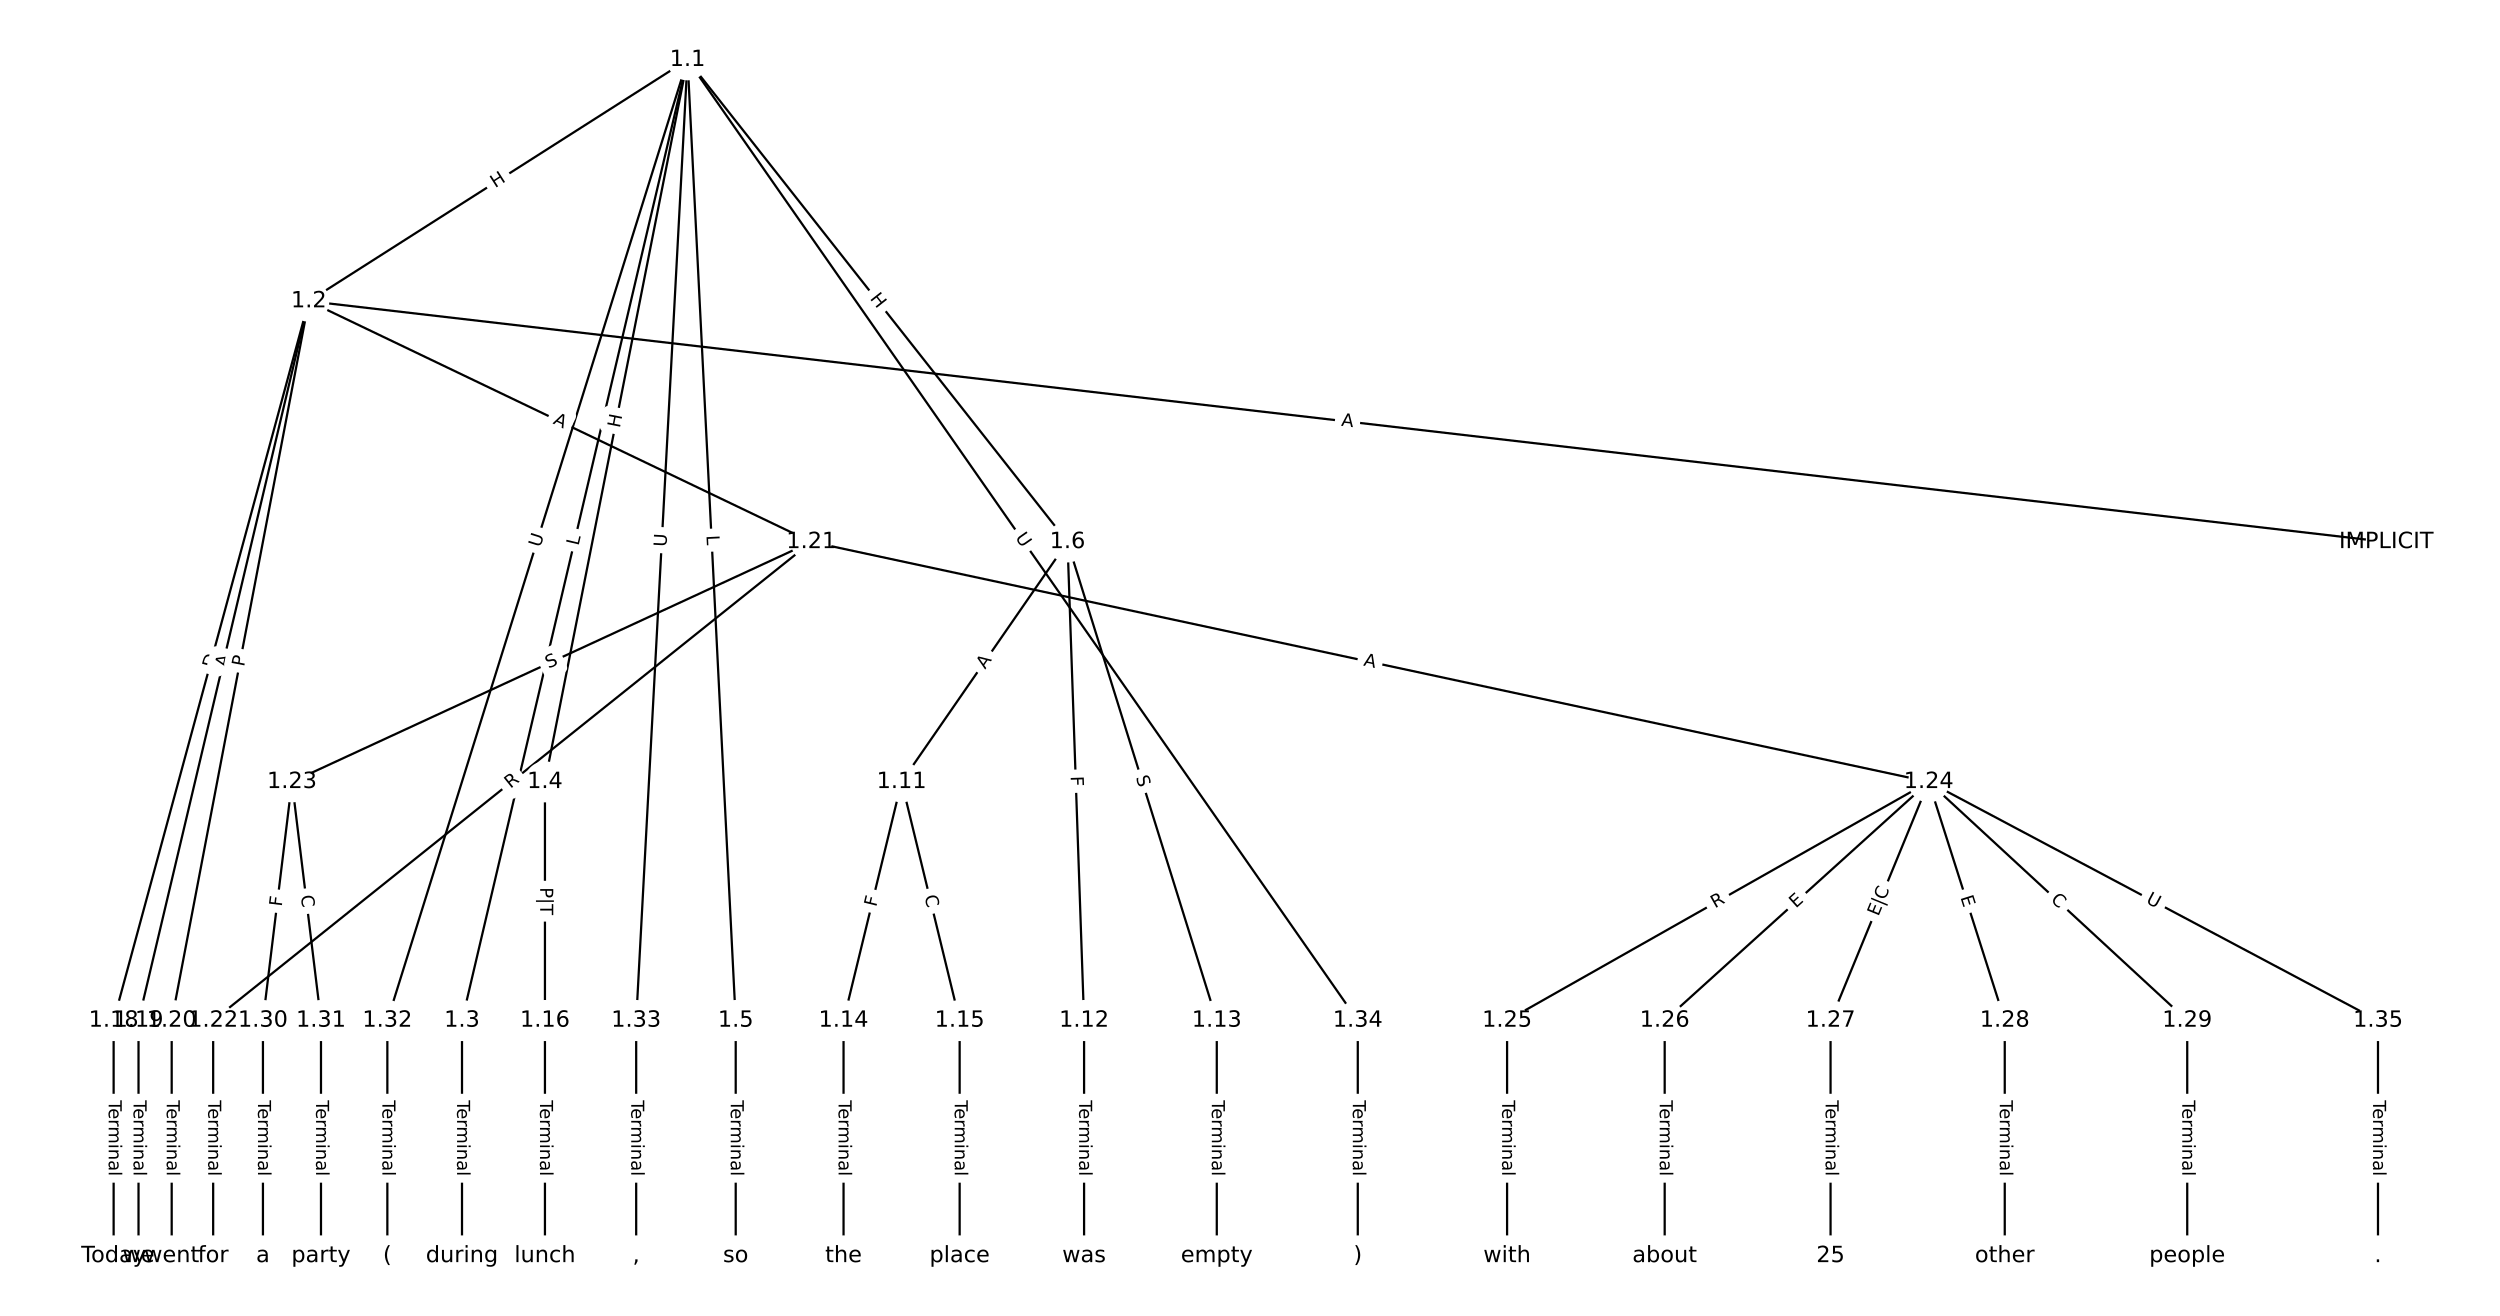<?xml version="1.0" encoding="UTF-8"?>
<!DOCTYPE svg  PUBLIC '-//W3C//DTD SVG 1.1//EN'  'http://www.w3.org/Graphics/SVG/1.1/DTD/svg11.dtd'>
<svg width="1114.7pt" height="586.67pt" version="1.1" viewBox="0 0 1114.7 586.67" xmlns="http://www.w3.org/2000/svg" xmlns:xlink="http://www.w3.org/1999/xlink">
<defs>
<style type="text/css">*{stroke-linecap:butt;stroke-linejoin:round;}</style>
</defs>
<path d="m0 586.67h1114.7v-586.67h-1114.7z" fill="#fff"/>
<g fill="none" stroke="#000">
<path d="m306.56 26.667-168.88 107.62" clip-path="url(#a)"/>
<path d="m306.56 26.667-100.56 428.37" clip-path="url(#a)"/>
<path d="m306.56 26.667-63.577 321.95" clip-path="url(#a)"/>
<path d="m306.56 26.667 21.484 428.37" clip-path="url(#a)"/>
<path d="m306.56 26.667 169.42 214.96" clip-path="url(#a)"/>
<path d="m306.56 26.667-133.84 428.37" clip-path="url(#a)"/>
<path d="m306.56 26.667-22.896 428.37" clip-path="url(#a)"/>
<path d="m306.56 26.667 298.86 428.37" clip-path="url(#a)"/>
<path d="m137.68 134.28 926.32 107.35" clip-path="url(#a)"/>
<path d="m137.68 134.28-87.013 320.75" clip-path="url(#a)"/>
<path d="m137.68 134.28-75.918 320.75" clip-path="url(#a)"/>
<path d="m137.68 134.28-61.125 320.75" clip-path="url(#a)"/>
<path d="m137.68 134.28 224.06 107.35" clip-path="url(#a)"/>
<path d="m206 455.04v104.96" clip-path="url(#a)"/>
<path d="m242.98 348.61v106.42" clip-path="url(#a)"/>
<path d="m328.04 455.04v104.96" clip-path="url(#a)"/>
<path d="m475.97 241.63-73.966 106.98" clip-path="url(#a)"/>
<path d="m475.97 241.63 7.397 213.41" clip-path="url(#a)"/>
<path d="m475.97 241.63 66.569 213.41" clip-path="url(#a)"/>
<path d="m402 348.61-25.888 106.42" clip-path="url(#a)"/>
<path d="m402 348.61 25.888 106.42" clip-path="url(#a)"/>
<path d="m483.37 455.04v104.96" clip-path="url(#a)"/>
<path d="m542.54 455.04v104.96" clip-path="url(#a)"/>
<path d="m376.12 455.04v104.96" clip-path="url(#a)"/>
<path d="m427.89 455.04v104.96" clip-path="url(#a)"/>
<path d="m242.98 455.04v104.96" clip-path="url(#a)"/>
<path d="m50.667 455.04v104.96" clip-path="url(#a)"/>
<path d="m61.762 455.04v104.96" clip-path="url(#a)"/>
<path d="m76.555 455.04v104.96" clip-path="url(#a)"/>
<path d="m361.73 241.63-266.69 213.41" clip-path="url(#a)"/>
<path d="m361.73 241.63-231.55 106.98" clip-path="url(#a)"/>
<path d="m361.73 241.63 498.24 106.98" clip-path="url(#a)"/>
<path d="m95.046 455.04v104.96" clip-path="url(#a)"/>
<path d="m130.18 348.61-12.944 106.42" clip-path="url(#a)"/>
<path d="m130.18 348.61 12.944 106.42" clip-path="url(#a)"/>
<path d="m859.98 348.61-188 106.42" clip-path="url(#a)"/>
<path d="m859.98 348.61-117.73 106.42" clip-path="url(#a)"/>
<path d="m859.98 348.61-43.763 106.42" clip-path="url(#a)"/>
<path d="m859.98 348.61 33.901 106.42" clip-path="url(#a)"/>
<path d="m859.98 348.61 115.26 106.42" clip-path="url(#a)"/>
<path d="m859.98 348.61 200.32 106.42" clip-path="url(#a)"/>
<path d="m671.98 455.04v104.96" clip-path="url(#a)"/>
<path d="m742.25 455.04v104.96" clip-path="url(#a)"/>
<path d="m816.21 455.04v104.96" clip-path="url(#a)"/>
<path d="m893.88 455.04v104.96" clip-path="url(#a)"/>
<path d="m975.24 455.04v104.96" clip-path="url(#a)"/>
<path d="m117.24 455.04v104.96" clip-path="url(#a)"/>
<path d="m143.12 455.04v104.96" clip-path="url(#a)"/>
<path d="m172.71 455.04v104.96" clip-path="url(#a)"/>
<path d="m283.66 455.04v104.96" clip-path="url(#a)"/>
<path d="m605.41 455.04v104.96" clip-path="url(#a)"/>
<path d="m1060.3 455.04v104.96" clip-path="url(#a)"/>
</g>
<path d="m222.95 87.381 5.074-3.233q2.024-1.29 0.734-3.314l-4.161-6.529q-1.29-2.024-3.314-0.734l-5.074 3.233q-2.024 1.29-0.734 3.314l4.161 6.529q1.29 2.024 3.314 0.734z" clip-path="url(#a)" fill="#fff" stroke="#fff"/>
<g clip-path="url(#a)">
<defs>
<path id="ab" d="m9.812 72.906h9.859v-29.891h35.844v29.891h9.859v-72.906h-9.859v34.719h-35.844v-34.719h-9.859z"/>
</defs>
<g transform="translate(220.77 83.954) rotate(-32.508) scale(.08 -.08)">
<use xlink:href="#ab"/>
</g>
</g>
<path d="m261.87 244.45 1.019-4.34q0.548-2.337-1.788-2.885l-7.538-1.77q-2.337-0.548-2.885 1.788l-1.019 4.34q-0.548 2.337 1.788 2.885l7.538 1.77q2.337 0.548 2.885-1.788z" clip-path="url(#a)" fill="#fff" stroke="#fff"/>
<g clip-path="url(#a)">
<defs>
<path id="z" d="m9.812 72.906h9.859v-64.609h35.5v-8.297h-45.359z"/>
</defs>
<g transform="translate(257.92 243.53) rotate(-76.789) scale(.08 -.08)">
<use xlink:href="#z"/>
</g>
</g>
<path d="m280.34 191.81 1.166-5.902q0.465-2.354-1.89-2.82l-7.596-1.5q-2.354-0.465-2.82 1.89l-1.166 5.902q-0.465 2.354 1.89 2.82l7.596 1.5q2.354 0.465 2.82-1.89z" clip-path="url(#a)" fill="#fff" stroke="#fff"/>
<g clip-path="url(#a)">
<g transform="translate(276.35 191.02) rotate(-78.829) scale(.08 -.08)">
<use xlink:href="#ab"/>
</g>
</g>
<path d="m310.92 238.94 0.223 4.452q0.12 2.397 2.517 2.277l7.733-0.388q2.397-0.12 2.277-2.517l-0.223-4.452q-0.12-2.397-2.517-2.277l-7.733 0.388q-2.397 0.12-2.277 2.517z" clip-path="url(#a)" fill="#fff" stroke="#fff"/>
<g clip-path="url(#a)">
<g transform="translate(314.98 238.74) rotate(87.129) scale(.08 -.08)">
<use xlink:href="#z"/>
</g>
</g>
<path d="m384.48 135.67 3.724 4.725q1.486 1.885 3.37 0.399l6.081-4.793q1.885-1.486 0.399-3.37l-3.724-4.725q-1.486-1.885-3.37-0.399l-6.081 4.793q-1.885 1.486-0.399 3.37z" clip-path="url(#a)" fill="#fff" stroke="#fff"/>
<g clip-path="url(#a)">
<g transform="translate(387.67 133.15) rotate(51.758) scale(.08 -.08)">
<use xlink:href="#ab"/>
</g>
</g>
<path d="m244.75 245.52 1.746-5.589q0.716-2.291-1.575-3.006l-7.39-2.309q-2.291-0.716-3.006 1.575l-1.746 5.589q-0.716 2.291 1.575 3.006l7.39 2.309q2.291 0.716 3.006-1.575z" clip-path="url(#a)" fill="#fff" stroke="#fff"/>
<g clip-path="url(#a)">
<defs>
<path id="u" d="m8.688 72.906h9.922v-44.297q0-11.719 4.234-16.875 4.25-5.141 13.781-5.141 9.469 0 13.719 5.141 4.25 5.156 4.25 16.875v44.297h9.906v-45.516q0-14.25-7.062-21.531-7.047-7.281-20.812-7.281-13.828 0-20.891 7.281-7.047 7.281-7.047 21.531z"/>
</defs>
<g transform="translate(240.87 244.3) rotate(-72.648) scale(.08 -.08)">
<use xlink:href="#u"/>
</g>
</g>
<path d="m301.21 244.11 0.312-5.847q0.128-2.397-2.268-2.525l-7.731-0.413q-2.397-0.128-2.525 2.268l-0.312 5.847q-0.128 2.397 2.268 2.525l7.731 0.413q2.397 0.128 2.525-2.268z" clip-path="url(#a)" fill="#fff" stroke="#fff"/>
<g clip-path="url(#a)">
<g transform="translate(297.16 243.89) rotate(-86.94) scale(.08 -.08)">
<use xlink:href="#u"/>
</g>
</g>
<path d="m449.17 242.04 3.35 4.802q1.373 1.968 3.341 0.595l6.35-4.43q1.968-1.373 0.595-3.341l-3.35-4.802q-1.373-1.968-3.341-0.595l-6.35 4.43q-1.968 1.373-0.595 3.341z" clip-path="url(#a)" fill="#fff" stroke="#fff"/>
<g clip-path="url(#a)">
<g transform="translate(452.5 239.71) rotate(55.098) scale(.08 -.08)">
<use xlink:href="#u"/>
</g>
</g>
<path d="m597.4 193.87 5.436 0.63q2.384 0.276 2.66-2.108l0.891-7.691q0.276-2.384-2.108-2.66l-5.436-0.63q-2.384-0.276-2.66 2.108l-0.891 7.691q-0.276 2.384 2.108 2.66z" clip-path="url(#a)" fill="#fff" stroke="#fff"/>
<g clip-path="url(#a)">
<defs>
<path id="r" d="m34.188 63.188-13.391-36.281h26.812zm-5.578 9.719h11.188l27.781-72.906h-10.25l-6.641 18.703h-32.859l-6.641-18.703h-10.406z"/>
</defs>
<g transform="translate(597.87 189.84) rotate(6.61) scale(.08 -.08)">
<use xlink:href="#r"/>
</g>
</g>
<path d="m99.419 299.27 1.613-5.945q0.628-2.316-1.688-2.945l-7.472-2.027q-2.316-0.628-2.945 1.688l-1.613 5.945q-0.628 2.316 1.688 2.945l7.472 2.027q2.316 0.628 2.945-1.688z" clip-path="url(#a)" fill="#fff" stroke="#fff"/>
<g clip-path="url(#a)">
<defs>
<path id="as" d="m19.672 64.797v-56.688h11.922q15.094 0 22.094 6.828 7 6.844 7 21.594 0 14.641-7 21.453t-22.094 6.812zm-9.859 8.109h20.266q21.188 0 31.094-8.812 9.922-8.812 9.922-27.562 0-18.859-9.969-27.703-9.953-8.828-31.047-8.828h-20.266z"/>
</defs>
<g transform="translate(95.497 298.21) rotate(-74.822) scale(.08 -.08)">
<use xlink:href="#as"/>
</g>
</g>
<path d="m105.19 298.77 1.26-5.325q0.553-2.336-1.783-2.888l-7.534-1.783q-2.336-0.553-2.888 1.783l-1.26 5.325q-0.553 2.336 1.783 2.888l7.534 1.783q2.336 0.553 2.888-1.783z" clip-path="url(#a)" fill="#fff" stroke="#fff"/>
<g clip-path="url(#a)">
<g transform="translate(101.24 297.83) rotate(-76.684) scale(.08 -.08)">
<use xlink:href="#r"/>
</g>
</g>
<path d="m112.83 298.2 0.903-4.739q0.449-2.358-1.908-2.807l-7.606-1.449q-2.358-0.449-2.807 1.908l-0.903 4.739q-0.449 2.358 1.908 2.807l7.606 1.449q2.358 0.449 2.807-1.908z" clip-path="url(#a)" fill="#fff" stroke="#fff"/>
<g clip-path="url(#a)">
<defs>
<path id="y" d="m19.672 64.797v-27.391h12.406q6.891 0 10.641 3.562 3.766 3.562 3.766 10.156 0 6.547-3.766 10.109-3.75 3.562-10.641 3.562zm-9.859 8.109h22.266q12.266 0 18.531-5.547 6.281-5.547 6.281-16.234 0-10.797-6.281-16.312-6.266-5.516-18.531-5.516h-12.406v-29.297h-9.859z"/>
</defs>
<g transform="translate(108.83 297.44) rotate(-79.211) scale(.08 -.08)">
<use xlink:href="#y"/>
</g>
</g>
<path d="m244.53 192.43 4.935 2.365q2.164 1.037 3.201-1.127l3.345-6.982q1.037-2.164-1.127-3.201l-4.935-2.365q-2.164-1.037-3.201 1.127l-3.345 6.982q-1.037 2.164 1.127 3.201z" clip-path="url(#a)" fill="#fff" stroke="#fff"/>
<g clip-path="url(#a)">
<g transform="translate(246.29 188.77) rotate(25.599) scale(.08 -.08)">
<use xlink:href="#r"/>
</g>
</g>
<path d="m199.72 490.61v33.808q0 2.4 2.4 2.4h7.742q2.4 0 2.4-2.4v-33.808q0-2.4-2.4-2.4h-7.742q-2.4 0-2.4 2.4z" clip-path="url(#a)" fill="#fff" stroke="#fff"/>
<g clip-path="url(#a)">
<defs>
<path id="h" d="m-0.297 72.906h61.672v-8.312h-25.875v-64.594h-9.906v64.594h-25.891z"/>
<path id="e" d="m56.203 29.594v-4.391h-41.312q0.594-9.281 5.594-14.141t13.938-4.859q5.172 0 10.031 1.266t9.656 3.812v-8.5q-4.844-2.047-9.922-3.125t-10.297-1.078q-13.094 0-20.734 7.609-7.641 7.625-7.641 20.625 0 13.422 7.25 21.297 7.25 7.891 19.562 7.891 11.031 0 17.453-7.109 6.422-7.094 6.422-19.297zm-8.984 2.641q-0.094 7.359-4.125 11.75-4.031 4.406-10.672 4.406-7.516 0-12.031-4.25t-5.203-11.969z"/>
<path id="g" d="m41.109 46.297q-1.516 0.875-3.297 1.281-1.781 0.422-3.922 0.422-7.625 0-11.703-4.953t-4.078-14.234v-28.812h-9.031v54.688h9.031v-8.5q2.844 4.984 7.375 7.391 4.547 2.422 11.047 2.422 0.922 0 2.047-0.125 1.125-0.109 2.484-0.359z"/>
<path id="l" d="m52 44.188q3.375 6.062 8.062 8.938t11.031 2.875q8.547 0 13.188-5.984 4.641-5.969 4.641-17v-33.016h-9.031v32.719q0 7.859-2.797 11.656-2.781 3.812-8.484 3.812-6.984 0-11.047-4.641-4.047-4.625-4.047-12.641v-30.906h-9.031v32.719q0 7.906-2.781 11.688t-8.594 3.781q-6.891 0-10.953-4.656-4.047-4.656-4.047-12.625v-30.906h-9.031v54.688h9.031v-8.5q3.078 5.031 7.375 7.422t10.203 2.391q5.969 0 10.141-3.031 4.172-3.016 6.172-8.781z"/>
<path id="k" d="m9.422 54.688h8.984v-54.688h-8.984zm0 21.297h8.984v-11.391h-8.984z"/>
<path id="i" d="m54.891 33.016v-33.016h-8.984v32.719q0 7.766-3.031 11.609-3.031 3.859-9.078 3.859-7.281 0-11.484-4.641-4.203-4.625-4.203-12.641v-30.906h-9.031v54.688h9.031v-8.5q3.234 4.938 7.594 7.375 4.375 2.438 10.094 2.438 9.422 0 14.25-5.828 4.844-5.828 4.844-17.156z"/>
<path id="f" d="m34.281 27.484q-10.891 0-15.094-2.484t-4.203-8.5q0-4.781 3.156-7.594 3.156-2.797 8.562-2.797 7.484 0 12 5.297t4.516 14.078v2zm17.922 3.719v-31.203h-8.984v8.297q-3.078-4.969-7.672-7.344t-11.234-2.375q-8.391 0-13.359 4.719-4.953 4.719-4.953 12.625 0 9.219 6.172 13.906 6.188 4.688 18.438 4.688h12.609v0.891q0 6.203-4.078 9.594t-11.453 3.391q-4.688 0-9.141-1.125-4.438-1.125-8.531-3.375v8.312q4.922 1.906 9.562 2.844 4.641 0.953 9.031 0.953 11.875 0 17.734-6.156 5.859-6.141 5.859-18.641z"/>
<path id="j" d="m9.422 75.984h8.984v-75.984h-8.984z"/>
</defs>
<g transform="translate(203.79 490.61) rotate(90) scale(.08 -.08)">
<use xlink:href="#h"/>
<use x="44.084" xlink:href="#e"/>
<use x="105.607" xlink:href="#g"/>
<use x="144.971" xlink:href="#l"/>
<use x="242.383" xlink:href="#k"/>
<use x="270.166" xlink:href="#i"/>
<use x="333.545" xlink:href="#f"/>
<use x="394.824" xlink:href="#j"/>
</g>
</g>
<path d="m236.58 395.62v12.405q0 2.4 2.4 2.4h8q2.4 0 2.4-2.4v-12.405q0-2.4-2.4-2.4h-8q-2.4 0-2.4 2.4z" clip-path="url(#a)" fill="#fff" stroke="#fff"/>
<g clip-path="url(#a)">
<defs>
<path id="an" d="m21 76.422v-100h-8.297v100z"/>
</defs>
<g transform="translate(240.86 395.62) rotate(90) scale(.08 -.08)">
<use xlink:href="#y"/>
<use x="60.303" xlink:href="#an"/>
<use x="93.994" xlink:href="#h"/>
</g>
</g>
<path d="m321.77 490.61v33.808q0 2.4 2.4 2.4h7.742q2.4 0 2.4-2.4v-33.808q0-2.4-2.4-2.4h-7.742q-2.4 0-2.4 2.4z" clip-path="url(#a)" fill="#fff" stroke="#fff"/>
<g clip-path="url(#a)">
<g transform="translate(325.83 490.61) rotate(90) scale(.08 -.08)">
<use xlink:href="#h"/>
<use x="44.084" xlink:href="#e"/>
<use x="105.607" xlink:href="#g"/>
<use x="144.971" xlink:href="#l"/>
<use x="242.383" xlink:href="#k"/>
<use x="270.166" xlink:href="#i"/>
<use x="333.545" xlink:href="#f"/>
<use x="394.824" xlink:href="#j"/>
</g>
</g>
<path d="m442.59 300.94 3.112-4.501q1.365-1.974-0.609-3.339l-6.369-4.403q-1.974-1.365-3.339 0.609l-3.112 4.501q-1.365 1.974 0.609 3.339l6.369 4.403q1.974 1.365 3.339-0.609z" clip-path="url(#a)" fill="#fff" stroke="#fff"/>
<g clip-path="url(#a)">
<g transform="translate(439.25 298.63) rotate(-55.341) scale(.08 -.08)">
<use xlink:href="#r"/>
</g>
</g>
<path d="m473.32 346.25 0.159 4.598q0.083 2.399 2.482 2.315l7.738-0.268q2.399-0.083 2.315-2.482l-0.159-4.598q-0.083-2.399-2.482-2.315l-7.738 0.268q-2.399 0.083-2.315 2.482z" clip-path="url(#a)" fill="#fff" stroke="#fff"/>
<g clip-path="url(#a)">
<defs>
<path id="ac" d="m9.812 72.906h41.891v-8.312h-32.031v-21.484h28.906v-8.297h-28.906v-34.812h-9.859z"/>
</defs>
<g transform="translate(477.38 346.11) rotate(88.015) scale(.08 -.08)">
<use xlink:href="#ac"/>
</g>
</g>
<path d="m502.51 347.78 1.512 4.848q0.715 2.291 3.006 1.576l7.391-2.306q2.291-0.715 1.576-3.006l-1.512-4.848q-0.715-2.291-3.006-1.576l-7.391 2.306q-2.291 0.715-1.576 3.006z" clip-path="url(#a)" fill="#fff" stroke="#fff"/>
<g clip-path="url(#a)">
<defs>
<path id="ai" d="m53.516 70.516v-9.625q-5.609 2.688-10.594 4-4.984 1.328-9.625 1.328-8.047 0-12.422-3.125t-4.375-8.891q0-4.844 2.906-7.312 2.906-2.453 11.016-3.969l5.953-1.219q11.031-2.109 16.281-7.406t5.25-14.172q0-10.609-7.109-16.078-7.094-5.469-20.812-5.469-5.172 0-11.016 1.172-5.828 1.172-12.078 3.469v10.156q6-3.359 11.766-5.078 5.766-1.703 11.328-1.703 8.438 0 13.031 3.312 4.594 3.328 4.594 9.484 0 5.359-3.297 8.391t-10.812 4.547l-6.016 1.172q-11.031 2.188-15.969 6.875-4.922 4.688-4.922 13.047 0 9.672 6.812 15.234t18.766 5.562q5.141 0 10.453-0.938 5.328-0.922 10.891-2.766z"/>
</defs>
<g transform="translate(506.39 346.57) rotate(72.675) scale(.08 -.08)">
<use xlink:href="#ai"/>
</g>
</g>
<path d="m394.61 405.54 1.088-4.471q0.567-2.332-1.765-2.899l-7.523-1.83q-2.332-0.567-2.899 1.765l-1.088 4.471q-0.567 2.332 1.765 2.899l7.523 1.83q2.332 0.567 2.899-1.765z" clip-path="url(#a)" fill="#fff" stroke="#fff"/>
<g clip-path="url(#a)">
<g transform="translate(390.66 404.58) rotate(-76.328) scale(.08 -.08)">
<use xlink:href="#ac"/>
</g>
</g>
<path d="m408.2 400.59 1.32 5.428q0.567 2.332 2.899 1.765l7.523-1.83q2.332-0.567 1.765-2.899l-1.32-5.428q-0.567-2.332-2.899-1.765l-7.523 1.83q-2.332 0.567-1.765 2.899z" clip-path="url(#a)" fill="#fff" stroke="#fff"/>
<g clip-path="url(#a)">
<defs>
<path id="q" d="m64.406 67.281v-10.391q-4.984 4.641-10.625 6.922-5.641 2.297-11.984 2.297-12.5 0-19.141-7.641t-6.641-22.094q0-14.406 6.641-22.047t19.141-7.641q6.344 0 11.984 2.297t10.625 6.938v-10.312q-5.172-3.516-10.969-5.281-5.781-1.75-12.219-1.75-16.562 0-26.094 10.125-9.516 10.141-9.516 27.672 0 17.578 9.516 27.703 9.531 10.141 26.094 10.141 6.531 0 12.312-1.734 5.797-1.734 10.875-5.203z"/>
</defs>
<g transform="translate(412.14 399.63) rotate(76.328) scale(.08 -.08)">
<use xlink:href="#q"/>
</g>
</g>
<path d="m477.1 490.61v33.808q0 2.4 2.4 2.4h7.742q2.4 0 2.4-2.4v-33.808q0-2.4-2.4-2.4h-7.742q-2.4 0-2.4 2.4z" clip-path="url(#a)" fill="#fff" stroke="#fff"/>
<g clip-path="url(#a)">
<g transform="translate(481.16 490.61) rotate(90) scale(.08 -.08)">
<use xlink:href="#h"/>
<use x="44.084" xlink:href="#e"/>
<use x="105.607" xlink:href="#g"/>
<use x="144.971" xlink:href="#l"/>
<use x="242.383" xlink:href="#k"/>
<use x="270.166" xlink:href="#i"/>
<use x="333.545" xlink:href="#f"/>
<use x="394.824" xlink:href="#j"/>
</g>
</g>
<path d="m536.27 490.61v33.808q0 2.4 2.4 2.4h7.742q2.4 0 2.4-2.4v-33.808q0-2.4-2.4-2.4h-7.742q-2.4 0-2.4 2.4z" clip-path="url(#a)" fill="#fff" stroke="#fff"/>
<g clip-path="url(#a)">
<g transform="translate(540.33 490.61) rotate(90) scale(.08 -.08)">
<use xlink:href="#h"/>
<use x="44.084" xlink:href="#e"/>
<use x="105.607" xlink:href="#g"/>
<use x="144.971" xlink:href="#l"/>
<use x="242.383" xlink:href="#k"/>
<use x="270.166" xlink:href="#i"/>
<use x="333.545" xlink:href="#f"/>
<use x="394.824" xlink:href="#j"/>
</g>
</g>
<path d="m369.85 490.61v33.808q0 2.4 2.4 2.4h7.742q2.4 0 2.4-2.4v-33.808q0-2.4-2.4-2.4h-7.742q-2.4 0-2.4 2.4z" clip-path="url(#a)" fill="#fff" stroke="#fff"/>
<g clip-path="url(#a)">
<g transform="translate(373.91 490.61) rotate(90) scale(.08 -.08)">
<use xlink:href="#h"/>
<use x="44.084" xlink:href="#e"/>
<use x="105.607" xlink:href="#g"/>
<use x="144.971" xlink:href="#l"/>
<use x="242.383" xlink:href="#k"/>
<use x="270.166" xlink:href="#i"/>
<use x="333.545" xlink:href="#f"/>
<use x="394.824" xlink:href="#j"/>
</g>
</g>
<path d="m421.62 490.61v33.808q0 2.4 2.4 2.4h7.742q2.4 0 2.4-2.4v-33.808q0-2.4-2.4-2.4h-7.742q-2.4 0-2.4 2.4z" clip-path="url(#a)" fill="#fff" stroke="#fff"/>
<g clip-path="url(#a)">
<g transform="translate(425.69 490.61) rotate(90) scale(.08 -.08)">
<use xlink:href="#h"/>
<use x="44.084" xlink:href="#e"/>
<use x="105.607" xlink:href="#g"/>
<use x="144.971" xlink:href="#l"/>
<use x="242.383" xlink:href="#k"/>
<use x="270.166" xlink:href="#i"/>
<use x="333.545" xlink:href="#f"/>
<use x="394.824" xlink:href="#j"/>
</g>
</g>
<path d="m236.71 490.61v33.808q0 2.4 2.4 2.4h7.742q2.4 0 2.4-2.4v-33.808q0-2.4-2.4-2.4h-7.742q-2.4 0-2.4 2.4z" clip-path="url(#a)" fill="#fff" stroke="#fff"/>
<g clip-path="url(#a)">
<g transform="translate(240.77 490.61) rotate(90) scale(.08 -.08)">
<use xlink:href="#h"/>
<use x="44.084" xlink:href="#e"/>
<use x="105.607" xlink:href="#g"/>
<use x="144.971" xlink:href="#l"/>
<use x="242.383" xlink:href="#k"/>
<use x="270.166" xlink:href="#i"/>
<use x="333.545" xlink:href="#f"/>
<use x="394.824" xlink:href="#j"/>
</g>
</g>
<path d="m44.395 490.61v33.808q0 2.4 2.4 2.4h7.742q2.4 0 2.4-2.4v-33.808q0-2.4-2.4-2.4h-7.742q-2.4 0-2.4 2.4z" clip-path="url(#a)" fill="#fff" stroke="#fff"/>
<g clip-path="url(#a)">
<g transform="translate(48.459 490.61) rotate(90) scale(.08 -.08)">
<use xlink:href="#h"/>
<use x="44.084" xlink:href="#e"/>
<use x="105.607" xlink:href="#g"/>
<use x="144.971" xlink:href="#l"/>
<use x="242.383" xlink:href="#k"/>
<use x="270.166" xlink:href="#i"/>
<use x="333.545" xlink:href="#f"/>
<use x="394.824" xlink:href="#j"/>
</g>
</g>
<path d="m55.49 490.61v33.808q0 2.4 2.4 2.4h7.742q2.4 0 2.4-2.4v-33.808q0-2.4-2.4-2.4h-7.742q-2.4 0-2.4 2.4z" clip-path="url(#a)" fill="#fff" stroke="#fff"/>
<g clip-path="url(#a)">
<g transform="translate(59.554 490.61) rotate(90) scale(.08 -.08)">
<use xlink:href="#h"/>
<use x="44.084" xlink:href="#e"/>
<use x="105.607" xlink:href="#g"/>
<use x="144.971" xlink:href="#l"/>
<use x="242.383" xlink:href="#k"/>
<use x="270.166" xlink:href="#i"/>
<use x="333.545" xlink:href="#f"/>
<use x="394.824" xlink:href="#j"/>
</g>
</g>
<path d="m70.283 490.61v33.808q0 2.4 2.4 2.4h7.742q2.4 0 2.4-2.4v-33.808q0-2.4-2.4-2.4h-7.742q-2.4 0-2.4 2.4z" clip-path="url(#a)" fill="#fff" stroke="#fff"/>
<g clip-path="url(#a)">
<g transform="translate(74.347 490.61) rotate(90) scale(.08 -.08)">
<use xlink:href="#h"/>
<use x="44.084" xlink:href="#e"/>
<use x="105.607" xlink:href="#g"/>
<use x="144.971" xlink:href="#l"/>
<use x="242.383" xlink:href="#k"/>
<use x="270.166" xlink:href="#i"/>
<use x="333.545" xlink:href="#f"/>
<use x="394.824" xlink:href="#j"/>
</g>
</g>
<path d="m230.14 354.97 4.34-3.473q1.874-1.5 0.374-3.373l-4.838-6.045q-1.5-1.874-3.373-0.374l-4.34 3.473q-1.874 1.5-0.374 3.373l4.838 6.045q1.5 1.874 3.373 0.374z" clip-path="url(#a)" fill="#fff" stroke="#fff"/>
<g clip-path="url(#a)">
<defs>
<path id="aj" d="m44.391 34.188q3.172-1.078 6.172-4.594t6.031-9.672l10.016-19.922h-10.609l-9.312 18.703q-3.625 7.328-7.016 9.719t-9.25 2.391h-10.75v-30.812h-9.859v72.906h22.266q12.5 0 18.656-5.234 6.156-5.219 6.156-15.766 0-6.891-3.203-11.438-3.203-4.531-9.297-6.281zm-24.719 30.609v-25.875h12.406q7.125 0 10.766 3.297t3.641 9.688-3.641 9.641-10.766 3.25z"/>
</defs>
<g transform="translate(227.6 351.79) rotate(-38.667) scale(.08 -.08)">
<use xlink:href="#aj"/>
</g>
</g>
<path d="m246.28 301.88 4.611-2.13q2.179-1.007 1.172-3.185l-3.247-7.029q-1.007-2.179-3.185-1.172l-4.611 2.13q-2.179 1.007-1.172 3.185l3.247 7.029q1.007 2.179 3.185 1.172z" clip-path="url(#a)" fill="#fff" stroke="#fff"/>
<g clip-path="url(#a)">
<g transform="translate(244.58 298.19) rotate(-24.798) scale(.08 -.08)">
<use xlink:href="#ai"/>
</g>
</g>
<path d="m606.86 300.68 5.351 1.149q2.346 0.504 2.85-1.843l1.625-7.57q0.504-2.346-1.843-2.85l-5.351-1.149q-2.346-0.504-2.85 1.843l-1.625 7.57q-0.504 2.346 1.843 2.85z" clip-path="url(#a)" fill="#fff" stroke="#fff"/>
<g clip-path="url(#a)">
<g transform="translate(607.72 296.71) rotate(12.118) scale(.08 -.08)">
<use xlink:href="#r"/>
</g>
</g>
<path d="m88.775 490.61v33.808q0 2.4 2.4 2.4h7.742q2.4 0 2.4-2.4v-33.808q0-2.4-2.4-2.4h-7.742q-2.4 0-2.4 2.4z" clip-path="url(#a)" fill="#fff" stroke="#fff"/>
<g clip-path="url(#a)">
<g transform="translate(92.839 490.61) rotate(90) scale(.08 -.08)">
<use xlink:href="#h"/>
<use x="44.084" xlink:href="#e"/>
<use x="105.607" xlink:href="#g"/>
<use x="144.971" xlink:href="#l"/>
<use x="242.383" xlink:href="#k"/>
<use x="270.166" xlink:href="#i"/>
<use x="333.545" xlink:href="#f"/>
<use x="394.824" xlink:href="#j"/>
</g>
</g>
<path d="m129.66 404.87 0.556-4.568q0.29-2.382-2.093-2.672l-7.686-0.935q-2.382-0.29-2.672 2.093l-0.556 4.568q-0.29 2.382 2.093 2.672l7.686 0.935q2.382 0.29 2.672-2.093z" clip-path="url(#a)" fill="#fff" stroke="#fff"/>
<g clip-path="url(#a)">
<g transform="translate(125.62 404.37) rotate(-83.065) scale(.08 -.08)">
<use xlink:href="#ac"/>
</g>
</g>
<path d="m130.09 399.81 0.674 5.545q0.29 2.382 2.672 2.093l7.686-0.935q2.382-0.29 2.093-2.672l-0.674-5.545q-0.29-2.382-2.672-2.093l-7.686 0.935q-2.382 0.29-2.093 2.672z" clip-path="url(#a)" fill="#fff" stroke="#fff"/>
<g clip-path="url(#a)">
<g transform="translate(134.12 399.32) rotate(83.065) scale(.08 -.08)">
<use xlink:href="#q"/>
</g>
</g>
<path d="m766.65 408.65 4.837-2.738q2.089-1.182 0.906-3.271l-3.814-6.738q-1.182-2.089-3.271-0.906l-4.837 2.738q-2.089 1.182-0.906 3.271l3.814 6.738q1.182 2.089 3.271 0.906z" clip-path="url(#a)" fill="#fff" stroke="#fff"/>
<g clip-path="url(#a)">
<g transform="translate(764.65 405.11) rotate(-29.514) scale(.08 -.08)">
<use xlink:href="#aj"/>
</g>
</g>
<path d="m803.44 408.17 3.75-3.39q1.78-1.609 0.171-3.39l-5.192-5.744q-1.609-1.78-3.39-0.171l-3.75 3.39q-1.78 1.609-0.171 3.39l5.192 5.744q1.609 1.78 3.39 0.171z" clip-path="url(#a)" fill="#fff" stroke="#fff"/>
<g clip-path="url(#a)">
<defs>
<path id="ad" d="m9.812 72.906h46.094v-8.312h-36.234v-21.578h34.719v-8.297h-34.719v-26.422h37.109v-8.297h-46.969z"/>
</defs>
<g transform="translate(800.72 405.16) rotate(-42.113) scale(.08 -.08)">
<use xlink:href="#ad"/>
</g>
</g>
<path d="m841.48 410.43 5.072-12.334q0.913-2.22-1.307-3.132l-7.399-3.042q-2.22-0.913-3.132 1.307l-5.072 12.334q-0.913 2.22 1.307 3.132l7.399 3.042q2.22 0.913 3.132-1.307z" clip-path="url(#a)" fill="#fff" stroke="#fff"/>
<g clip-path="url(#a)">
<g transform="translate(837.51 408.8) rotate(-67.647) scale(.08 -.08)">
<use xlink:href="#ad"/>
<use x="63.184" xlink:href="#an"/>
<use x="96.875" xlink:href="#q"/>
</g>
</g>
<path d="m870.19 401.32 1.534 4.816q0.728 2.287 3.015 1.558l7.377-2.35q2.287-0.728 1.558-3.015l-1.534-4.816q-0.728-2.287-3.015-1.558l-7.377 2.35q-2.287 0.728-1.558 3.015z" clip-path="url(#a)" fill="#fff" stroke="#fff"/>
<g clip-path="url(#a)">
<g transform="translate(874.06 400.09) rotate(72.331) scale(.08 -.08)">
<use xlink:href="#ad"/>
</g>
</g>
<path d="m911.3 404.54 4.104 3.79q1.763 1.628 3.391-0.135l5.252-5.689q1.628-1.763-0.135-3.391l-4.104-3.79q-1.763-1.628-3.391 0.135l-5.252 5.689q-1.628 1.763 0.135 3.391z" clip-path="url(#a)" fill="#fff" stroke="#fff"/>
<g clip-path="url(#a)">
<g transform="translate(914.06 401.55) rotate(42.717) scale(.08 -.08)">
<use xlink:href="#q"/>
</g>
</g>
<path d="m954.61 405.99 5.171 2.747q2.119 1.126 3.245-0.993l3.632-6.838q1.126-2.119-0.993-3.245l-5.171-2.747q-2.119-1.126-3.245 0.993l-3.632 6.838q-1.126 2.119 0.993 3.245z" clip-path="url(#a)" fill="#fff" stroke="#fff"/>
<g clip-path="url(#a)">
<g transform="translate(956.52 402.4) rotate(27.98) scale(.08 -.08)">
<use xlink:href="#u"/>
</g>
</g>
<path d="m665.71 490.61v33.808q0 2.4 2.4 2.4h7.742q2.4 0 2.4-2.4v-33.808q0-2.4-2.4-2.4h-7.742q-2.4 0-2.4 2.4z" clip-path="url(#a)" fill="#fff" stroke="#fff"/>
<g clip-path="url(#a)">
<g transform="translate(669.77 490.61) rotate(90) scale(.08 -.08)">
<use xlink:href="#h"/>
<use x="44.084" xlink:href="#e"/>
<use x="105.607" xlink:href="#g"/>
<use x="144.971" xlink:href="#l"/>
<use x="242.383" xlink:href="#k"/>
<use x="270.166" xlink:href="#i"/>
<use x="333.545" xlink:href="#f"/>
<use x="394.824" xlink:href="#j"/>
</g>
</g>
<path d="m735.98 490.61v33.808q0 2.4 2.4 2.4h7.742q2.4 0 2.4-2.4v-33.808q0-2.4-2.4-2.4h-7.742q-2.4 0-2.4 2.4z" clip-path="url(#a)" fill="#fff" stroke="#fff"/>
<g clip-path="url(#a)">
<g transform="translate(740.04 490.61) rotate(90) scale(.08 -.08)">
<use xlink:href="#h"/>
<use x="44.084" xlink:href="#e"/>
<use x="105.607" xlink:href="#g"/>
<use x="144.971" xlink:href="#l"/>
<use x="242.383" xlink:href="#k"/>
<use x="270.166" xlink:href="#i"/>
<use x="333.545" xlink:href="#f"/>
<use x="394.824" xlink:href="#j"/>
</g>
</g>
<path d="m809.94 490.61v33.808q0 2.4 2.4 2.4h7.742q2.4 0 2.4-2.4v-33.808q0-2.4-2.4-2.4h-7.742q-2.4 0-2.4 2.4z" clip-path="url(#a)" fill="#fff" stroke="#fff"/>
<g clip-path="url(#a)">
<g transform="translate(814.01 490.61) rotate(90) scale(.08 -.08)">
<use xlink:href="#h"/>
<use x="44.084" xlink:href="#e"/>
<use x="105.607" xlink:href="#g"/>
<use x="144.971" xlink:href="#l"/>
<use x="242.383" xlink:href="#k"/>
<use x="270.166" xlink:href="#i"/>
<use x="333.545" xlink:href="#f"/>
<use x="394.824" xlink:href="#j"/>
</g>
</g>
<path d="m887.61 490.61v33.808q0 2.4 2.4 2.4h7.742q2.4 0 2.4-2.4v-33.808q0-2.4-2.4-2.4h-7.742q-2.4 0-2.4 2.4z" clip-path="url(#a)" fill="#fff" stroke="#fff"/>
<g clip-path="url(#a)">
<g transform="translate(891.67 490.61) rotate(90) scale(.08 -.08)">
<use xlink:href="#h"/>
<use x="44.084" xlink:href="#e"/>
<use x="105.607" xlink:href="#g"/>
<use x="144.971" xlink:href="#l"/>
<use x="242.383" xlink:href="#k"/>
<use x="270.166" xlink:href="#i"/>
<use x="333.545" xlink:href="#f"/>
<use x="394.824" xlink:href="#j"/>
</g>
</g>
<path d="m968.97 490.61v33.808q0 2.4 2.4 2.4h7.742q2.4 0 2.4-2.4v-33.808q0-2.4-2.4-2.4h-7.742q-2.4 0-2.4 2.4z" clip-path="url(#a)" fill="#fff" stroke="#fff"/>
<g clip-path="url(#a)">
<g transform="translate(973.03 490.61) rotate(90) scale(.08 -.08)">
<use xlink:href="#h"/>
<use x="44.084" xlink:href="#e"/>
<use x="105.607" xlink:href="#g"/>
<use x="144.971" xlink:href="#l"/>
<use x="242.383" xlink:href="#k"/>
<use x="270.166" xlink:href="#i"/>
<use x="333.545" xlink:href="#f"/>
<use x="394.824" xlink:href="#j"/>
</g>
</g>
<path d="m110.96 490.61v33.808q0 2.4 2.4 2.4h7.742q2.4 0 2.4-2.4v-33.808q0-2.4-2.4-2.4h-7.742q-2.4 0-2.4 2.4z" clip-path="url(#a)" fill="#fff" stroke="#fff"/>
<g clip-path="url(#a)">
<g transform="translate(115.03 490.61) rotate(90) scale(.08 -.08)">
<use xlink:href="#h"/>
<use x="44.084" xlink:href="#e"/>
<use x="105.607" xlink:href="#g"/>
<use x="144.971" xlink:href="#l"/>
<use x="242.383" xlink:href="#k"/>
<use x="270.166" xlink:href="#i"/>
<use x="333.545" xlink:href="#f"/>
<use x="394.824" xlink:href="#j"/>
</g>
</g>
<path d="m136.85 490.61v33.808q0 2.4 2.4 2.4h7.742q2.4 0 2.4-2.4v-33.808q0-2.4-2.4-2.4h-7.742q-2.4 0-2.4 2.4z" clip-path="url(#a)" fill="#fff" stroke="#fff"/>
<g clip-path="url(#a)">
<g transform="translate(140.92 490.61) rotate(90) scale(.08 -.08)">
<use xlink:href="#h"/>
<use x="44.084" xlink:href="#e"/>
<use x="105.607" xlink:href="#g"/>
<use x="144.971" xlink:href="#l"/>
<use x="242.383" xlink:href="#k"/>
<use x="270.166" xlink:href="#i"/>
<use x="333.545" xlink:href="#f"/>
<use x="394.824" xlink:href="#j"/>
</g>
</g>
<path d="m166.44 490.61v33.808q0 2.4 2.4 2.4h7.742q2.4 0 2.4-2.4v-33.808q0-2.4-2.4-2.4h-7.742q-2.4 0-2.4 2.4z" clip-path="url(#a)" fill="#fff" stroke="#fff"/>
<g clip-path="url(#a)">
<g transform="translate(170.5 490.61) rotate(90) scale(.08 -.08)">
<use xlink:href="#h"/>
<use x="44.084" xlink:href="#e"/>
<use x="105.607" xlink:href="#g"/>
<use x="144.971" xlink:href="#l"/>
<use x="242.383" xlink:href="#k"/>
<use x="270.166" xlink:href="#i"/>
<use x="333.545" xlink:href="#f"/>
<use x="394.824" xlink:href="#j"/>
</g>
</g>
<path d="m277.39 490.61v33.808q0 2.4 2.4 2.4h7.742q2.4 0 2.4-2.4v-33.808q0-2.4-2.4-2.4h-7.742q-2.4 0-2.4 2.4z" clip-path="url(#a)" fill="#fff" stroke="#fff"/>
<g clip-path="url(#a)">
<g transform="translate(281.45 490.61) rotate(90) scale(.08 -.08)">
<use xlink:href="#h"/>
<use x="44.084" xlink:href="#e"/>
<use x="105.607" xlink:href="#g"/>
<use x="144.971" xlink:href="#l"/>
<use x="242.383" xlink:href="#k"/>
<use x="270.166" xlink:href="#i"/>
<use x="333.545" xlink:href="#f"/>
<use x="394.824" xlink:href="#j"/>
</g>
</g>
<path d="m599.14 490.61v33.808q0 2.4 2.4 2.4h7.742q2.4 0 2.4-2.4v-33.808q0-2.4-2.4-2.4h-7.742q-2.4 0-2.4 2.4z" clip-path="url(#a)" fill="#fff" stroke="#fff"/>
<g clip-path="url(#a)">
<g transform="translate(603.2 490.61) rotate(90) scale(.08 -.08)">
<use xlink:href="#h"/>
<use x="44.084" xlink:href="#e"/>
<use x="105.607" xlink:href="#g"/>
<use x="144.971" xlink:href="#l"/>
<use x="242.383" xlink:href="#k"/>
<use x="270.166" xlink:href="#i"/>
<use x="333.545" xlink:href="#f"/>
<use x="394.824" xlink:href="#j"/>
</g>
</g>
<path d="m1054 490.61v33.808q0 2.4 2.4 2.4h7.742q2.4 0 2.4-2.4v-33.808q0-2.4-2.4-2.4h-7.742q-2.4 0-2.4 2.4z" clip-path="url(#a)" fill="#fff" stroke="#fff"/>
<g clip-path="url(#a)">
<g transform="translate(1058.1 490.61) rotate(90) scale(.08 -.08)">
<use xlink:href="#h"/>
<use x="44.084" xlink:href="#e"/>
<use x="105.607" xlink:href="#g"/>
<use x="144.971" xlink:href="#l"/>
<use x="242.383" xlink:href="#k"/>
<use x="270.166" xlink:href="#i"/>
<use x="333.545" xlink:href="#f"/>
<use x="394.824" xlink:href="#j"/>
</g>
</g>
<defs>
<path id="b" d="m0 8.66c2.297 0 4.5-0.912 6.124-2.537 1.624-1.624 2.537-3.827 2.537-6.124s-0.912-4.5-2.537-6.124c-1.624-1.624-3.827-2.537-6.124-2.537s-4.5 0.912-6.124 2.537c-1.624 1.624-2.537 3.827-2.537 6.124s0.912 4.5 2.537 6.124c1.624 1.624 3.827 2.537 6.124 2.537z"/>
</defs>
<g clip-path="url(#a)">
<use x="50.667" y="560" fill="#ffffff" stroke="#ffffff" xlink:href="#b"/>
</g>
<g clip-path="url(#a)">
<use x="61.762" y="560" fill="#ffffff" stroke="#ffffff" xlink:href="#b"/>
</g>
<g clip-path="url(#a)">
<use x="76.555" y="560" fill="#ffffff" stroke="#ffffff" xlink:href="#b"/>
</g>
<g clip-path="url(#a)">
<use x="95.046" y="560" fill="#ffffff" stroke="#ffffff" xlink:href="#b"/>
</g>
<g clip-path="url(#a)">
<use x="117.236" y="560" fill="#ffffff" stroke="#ffffff" xlink:href="#b"/>
</g>
<g clip-path="url(#a)">
<use x="143.124" y="560" fill="#ffffff" stroke="#ffffff" xlink:href="#b"/>
</g>
<g clip-path="url(#a)">
<use x="172.71" y="560" fill="#ffffff" stroke="#ffffff" xlink:href="#b"/>
</g>
<g clip-path="url(#a)">
<use x="205.995" y="560" fill="#ffffff" stroke="#ffffff" xlink:href="#b"/>
</g>
<g clip-path="url(#a)">
<use x="242.978" y="560" fill="#ffffff" stroke="#ffffff" xlink:href="#b"/>
</g>
<g clip-path="url(#a)">
<use x="283.659" y="560" fill="#ffffff" stroke="#ffffff" xlink:href="#b"/>
</g>
<g clip-path="url(#a)">
<use x="328.039" y="560" fill="#ffffff" stroke="#ffffff" xlink:href="#b"/>
</g>
<g clip-path="url(#a)">
<use x="376.117" y="560" fill="#ffffff" stroke="#ffffff" xlink:href="#b"/>
</g>
<g clip-path="url(#a)">
<use x="427.893" y="560" fill="#ffffff" stroke="#ffffff" xlink:href="#b"/>
</g>
<g clip-path="url(#a)">
<use x="483.367" y="560" fill="#ffffff" stroke="#ffffff" xlink:href="#b"/>
</g>
<g clip-path="url(#a)">
<use x="542.54" y="560" fill="#ffffff" stroke="#ffffff" xlink:href="#b"/>
</g>
<g clip-path="url(#a)">
<use x="605.411" y="560" fill="#ffffff" stroke="#ffffff" xlink:href="#b"/>
</g>
<g clip-path="url(#a)">
<use x="671.981" y="560" fill="#ffffff" stroke="#ffffff" xlink:href="#b"/>
</g>
<g clip-path="url(#a)">
<use x="742.248" y="560" fill="#ffffff" stroke="#ffffff" xlink:href="#b"/>
</g>
<g clip-path="url(#a)">
<use x="816.214" y="560" fill="#ffffff" stroke="#ffffff" xlink:href="#b"/>
</g>
<g clip-path="url(#a)">
<use x="893.878" y="560" fill="#ffffff" stroke="#ffffff" xlink:href="#b"/>
</g>
<g clip-path="url(#a)">
<use x="975.241" y="560" fill="#ffffff" stroke="#ffffff" xlink:href="#b"/>
</g>
<g clip-path="url(#a)">
<use x="1060.302" y="560" fill="#ffffff" stroke="#ffffff" xlink:href="#b"/>
</g>
<g clip-path="url(#a)">
<use x="1064" y="241.63" fill="#ffffff" stroke="#ffffff" xlink:href="#b"/>
</g>
<g clip-path="url(#a)">
<use x="306.555" y="26.667" fill="#ffffff" stroke="#ffffff" xlink:href="#b"/>
</g>
<g clip-path="url(#a)">
<use x="137.679" y="134.284" fill="#ffffff" stroke="#ffffff" xlink:href="#b"/>
</g>
<g clip-path="url(#a)">
<use x="205.995" y="455.036" fill="#ffffff" stroke="#ffffff" xlink:href="#b"/>
</g>
<g clip-path="url(#a)">
<use x="242.978" y="348.612" fill="#ffffff" stroke="#ffffff" xlink:href="#b"/>
</g>
<g clip-path="url(#a)">
<use x="328.039" y="455.036" fill="#ffffff" stroke="#ffffff" xlink:href="#b"/>
</g>
<g clip-path="url(#a)">
<use x="475.971" y="241.63" fill="#ffffff" stroke="#ffffff" xlink:href="#b"/>
</g>
<g clip-path="url(#a)">
<use x="402.005" y="348.612" fill="#ffffff" stroke="#ffffff" xlink:href="#b"/>
</g>
<g clip-path="url(#a)">
<use x="483.367" y="455.036" fill="#ffffff" stroke="#ffffff" xlink:href="#b"/>
</g>
<g clip-path="url(#a)">
<use x="542.54" y="455.036" fill="#ffffff" stroke="#ffffff" xlink:href="#b"/>
</g>
<g clip-path="url(#a)">
<use x="376.117" y="455.036" fill="#ffffff" stroke="#ffffff" xlink:href="#b"/>
</g>
<g clip-path="url(#a)">
<use x="427.893" y="455.036" fill="#ffffff" stroke="#ffffff" xlink:href="#b"/>
</g>
<g clip-path="url(#a)">
<use x="242.978" y="455.036" fill="#ffffff" stroke="#ffffff" xlink:href="#b"/>
</g>
<g clip-path="url(#a)">
<use x="50.667" y="455.036" fill="#ffffff" stroke="#ffffff" xlink:href="#b"/>
</g>
<g clip-path="url(#a)">
<use x="61.762" y="455.036" fill="#ffffff" stroke="#ffffff" xlink:href="#b"/>
</g>
<g clip-path="url(#a)">
<use x="76.555" y="455.036" fill="#ffffff" stroke="#ffffff" xlink:href="#b"/>
</g>
<g clip-path="url(#a)">
<use x="361.735" y="241.63" fill="#ffffff" stroke="#ffffff" xlink:href="#b"/>
</g>
<g clip-path="url(#a)">
<use x="95.046" y="455.036" fill="#ffffff" stroke="#ffffff" xlink:href="#b"/>
</g>
<g clip-path="url(#a)">
<use x="130.18" y="348.612" fill="#ffffff" stroke="#ffffff" xlink:href="#b"/>
</g>
<g clip-path="url(#a)">
<use x="859.977" y="348.612" fill="#ffffff" stroke="#ffffff" xlink:href="#b"/>
</g>
<g clip-path="url(#a)">
<use x="671.981" y="455.036" fill="#ffffff" stroke="#ffffff" xlink:href="#b"/>
</g>
<g clip-path="url(#a)">
<use x="742.248" y="455.036" fill="#ffffff" stroke="#ffffff" xlink:href="#b"/>
</g>
<g clip-path="url(#a)">
<use x="816.214" y="455.036" fill="#ffffff" stroke="#ffffff" xlink:href="#b"/>
</g>
<g clip-path="url(#a)">
<use x="893.878" y="455.036" fill="#ffffff" stroke="#ffffff" xlink:href="#b"/>
</g>
<g clip-path="url(#a)">
<use x="975.241" y="455.036" fill="#ffffff" stroke="#ffffff" xlink:href="#b"/>
</g>
<g clip-path="url(#a)">
<use x="117.236" y="455.036" fill="#ffffff" stroke="#ffffff" xlink:href="#b"/>
</g>
<g clip-path="url(#a)">
<use x="143.124" y="455.036" fill="#ffffff" stroke="#ffffff" xlink:href="#b"/>
</g>
<g clip-path="url(#a)">
<use x="172.71" y="455.036" fill="#ffffff" stroke="#ffffff" xlink:href="#b"/>
</g>
<g clip-path="url(#a)">
<use x="283.659" y="455.036" fill="#ffffff" stroke="#ffffff" xlink:href="#b"/>
</g>
<g clip-path="url(#a)">
<use x="605.411" y="455.036" fill="#ffffff" stroke="#ffffff" xlink:href="#b"/>
</g>
<g clip-path="url(#a)">
<use x="1060.302" y="455.036" fill="#ffffff" stroke="#ffffff" xlink:href="#b"/>
</g>
<g clip-path="url(#a)">
<defs>
<path id="p" d="m30.609 48.391q-7.219 0-11.422-5.641t-4.203-15.453 4.172-15.453q4.188-5.641 11.453-5.641 7.188 0 11.375 5.656 4.203 5.672 4.203 15.438 0 9.719-4.203 15.406-4.188 5.688-11.375 5.688zm0 7.609q11.719 0 18.406-7.625 6.703-7.609 6.703-21.078 0-13.422-6.703-21.078-6.688-7.641-18.406-7.641-11.766 0-18.438 7.641-6.656 7.656-6.656 21.078 0 13.469 6.656 21.078 6.672 7.625 18.438 7.625z"/>
<path id="ap" d="m45.406 46.391v29.594h8.984v-75.984h-8.984v8.203q-2.828-4.875-7.156-7.25-4.312-2.375-10.375-2.375-9.906 0-16.141 7.906-6.219 7.922-6.219 20.812t6.219 20.797q6.234 7.906 16.141 7.906 6.062 0 10.375-2.375 4.328-2.359 7.156-7.234zm-30.609-19.094q0-9.906 4.078-15.547t11.203-5.641 11.219 5.641q4.109 5.641 4.109 15.547t-4.109 15.547q-4.094 5.641-11.219 5.641t-11.203-5.641-4.078-15.547z"/>
<path id="af" d="m32.172-5.078q-3.797-9.766-7.422-12.734-3.609-2.984-9.656-2.984h-7.188v7.516h5.281q3.703 0 5.75 1.766 2.062 1.75 4.547 8.297l1.609 4.094-22.109 53.812h9.516l17.094-42.766 17.094 42.766h9.516z"/>
</defs>
<g transform="translate(36.206 562.76) scale(.1 -.1)">
<use xlink:href="#h"/>
<use x="44.084" xlink:href="#p"/>
<use x="105.266" xlink:href="#ap"/>
<use x="168.742" xlink:href="#f"/>
<use x="230.021" xlink:href="#af"/>
</g>
</g>
<g clip-path="url(#a)">
<defs>
<path id="w" d="m4.203 54.688h8.984l11.234-42.672 11.172 42.672h10.594l11.234-42.672 11.188 42.672h8.984l-14.312-54.688h-10.594l-11.766 44.828-11.812-44.828h-10.609z"/>
</defs>
<g transform="translate(54.596 562.76) scale(.1 -.1)">
<use xlink:href="#w"/>
<use x="81.787" xlink:href="#e"/>
</g>
</g>
<g clip-path="url(#a)">
<defs>
<path id="o" d="m18.312 70.219v-15.531h18.5v-6.984h-18.5v-29.688q0-6.688 1.828-8.594t7.453-1.906h9.219v-7.516h-9.219q-10.406 0-14.359 3.875-3.953 3.891-3.953 14.141v29.688h-6.594v6.984h6.594v15.531z"/>
</defs>
<g transform="translate(64.26 562.76) scale(.1 -.1)">
<use xlink:href="#w"/>
<use x="81.787" xlink:href="#e"/>
<use x="143.311" xlink:href="#i"/>
<use x="206.689" xlink:href="#o"/>
</g>
</g>
<g clip-path="url(#a)">
<defs>
<path id="ay" d="m37.109 75.984v-7.484h-8.594q-4.828 0-6.719-1.953-1.875-1.953-1.875-7.031v-4.828h14.797v-6.984h-14.797v-47.703h-9.031v47.703h-8.594v6.984h8.594v3.812q0 9.125 4.25 13.297 4.25 4.188 13.469 4.188z"/>
</defs>
<g transform="translate(88.171 562.76) scale(.1 -.1)">
<use xlink:href="#ay"/>
<use x="35.205" xlink:href="#p"/>
<use x="96.387" xlink:href="#g"/>
</g>
</g>
<g clip-path="url(#a)">
<g transform="translate(114.17 562.76) scale(.1 -.1)">
<use xlink:href="#f"/>
</g>
</g>
<g clip-path="url(#a)">
<defs>
<path id="t" d="m18.109 8.203v-29h-9.031v75.484h9.031v-8.297q2.844 4.875 7.156 7.234 4.328 2.375 10.328 2.375 9.969 0 16.188-7.906 6.234-7.906 6.234-20.797t-6.234-20.812q-6.219-7.906-16.188-7.906-6 0-10.328 2.375-4.312 2.375-7.156 7.25zm30.578 19.094q0 9.906-4.078 15.547t-11.203 5.641q-7.141 0-11.219-5.641t-4.078-15.547 4.078-15.547 11.219-5.641q7.125 0 11.203 5.641t4.078 15.547z"/>
</defs>
<g transform="translate(129.91 562.76) scale(.1 -.1)">
<use xlink:href="#t"/>
<use x="63.477" xlink:href="#f"/>
<use x="124.756" xlink:href="#g"/>
<use x="165.869" xlink:href="#o"/>
<use x="205.078" xlink:href="#af"/>
</g>
</g>
<g clip-path="url(#a)">
<defs>
<path id="aw" d="m31 75.875q-6.531-11.219-9.719-22.219-3.172-10.984-3.172-22.266 0-11.266 3.203-22.328t9.688-22.25h-7.812q-7.312 11.484-10.953 22.562t-3.641 22.016q0 10.891 3.609 21.922 3.625 11.047 10.984 22.562z"/>
</defs>
<g transform="translate(170.76 562.76) scale(.1 -.1)">
<use xlink:href="#aw"/>
</g>
</g>
<g clip-path="url(#a)">
<defs>
<path id="ag" d="m8.5 21.578v33.109h8.984v-32.766q0-7.766 3.016-11.656 3.031-3.875 9.094-3.875 7.266 0 11.484 4.641 4.234 4.641 4.234 12.656v31h8.984v-54.688h-8.984v8.406q-3.266-4.984-7.594-7.406-4.312-2.422-10.031-2.422-9.422 0-14.312 5.859-4.875 5.859-4.875 17.141z"/>
<path id="ax" d="m45.406 27.984q0 9.766-4.031 15.125-4.016 5.375-11.297 5.375-7.219 0-11.25-5.375-4.031-5.359-4.031-15.125 0-9.719 4.031-15.094t11.25-5.375q7.281 0 11.297 5.375 4.031 5.375 4.031 15.094zm8.984-21.203q0-13.953-6.203-20.766-6.188-6.812-18.984-6.812-4.734 0-8.938 0.703t-8.156 2.172v8.734q3.953-2.141 7.812-3.156 3.859-1.031 7.859-1.031 8.844 0 13.234 4.609t4.391 13.938v4.453q-2.781-4.844-7.125-7.234t-10.406-2.391q-10.047 0-16.203 7.656-6.156 7.672-6.156 20.328 0 12.688 6.156 20.344 6.156 7.672 16.203 7.672 6.062 0 10.406-2.391t7.125-7.219v8.297h8.984z"/>
</defs>
<g transform="translate(189.86 562.76) scale(.1 -.1)">
<use xlink:href="#ap"/>
<use x="63.477" xlink:href="#ag"/>
<use x="126.855" xlink:href="#g"/>
<use x="167.969" xlink:href="#k"/>
<use x="195.752" xlink:href="#i"/>
<use x="259.131" xlink:href="#ax"/>
</g>
</g>
<g clip-path="url(#a)">
<defs>
<path id="ah" d="m48.781 52.594v-8.406q-3.812 2.109-7.641 3.156t-7.734 1.047q-8.75 0-13.594-5.547-4.828-5.531-4.828-15.547t4.828-15.562q4.844-5.531 13.594-5.531 3.906 0 7.734 1.047t7.641 3.156v-8.312q-3.766-1.75-7.797-2.625-4.016-0.891-8.562-0.891-12.359 0-19.641 7.766-7.266 7.766-7.266 20.953 0 13.375 7.344 21.031 7.359 7.672 20.156 7.672 4.141 0 8.094-0.859 3.953-0.844 7.672-2.547z"/>
<path id="x" d="m54.891 33.016v-33.016h-8.984v32.719q0 7.766-3.031 11.609-3.031 3.859-9.078 3.859-7.281 0-11.484-4.641-4.203-4.625-4.203-12.641v-30.906h-9.031v75.984h9.031v-29.797q3.234 4.938 7.594 7.375 4.375 2.438 10.094 2.438 9.422 0 14.25-5.828 4.844-5.828 4.844-17.156z"/>
</defs>
<g transform="translate(229.33 562.76) scale(.1 -.1)">
<use xlink:href="#j"/>
<use x="27.783" xlink:href="#ag"/>
<use x="91.162" xlink:href="#i"/>
<use x="154.541" xlink:href="#ah"/>
<use x="209.521" xlink:href="#x"/>
</g>
</g>
<g clip-path="url(#a)">
<defs>
<path id="au" d="m11.719 12.406h10.297v-8.406l-8-15.625h-6.297l4 15.625z"/>
</defs>
<g transform="translate(282.07 562.76) scale(.1 -.1)">
<use xlink:href="#au"/>
</g>
</g>
<g clip-path="url(#a)">
<defs>
<path id="ao" d="m44.281 53.078v-8.5q-3.797 1.953-7.906 2.922-4.094 0.984-8.5 0.984-6.688 0-10.031-2.047t-3.344-6.156q0-3.125 2.391-4.906t9.625-3.391l3.078-0.688q9.562-2.047 13.594-5.781t4.031-10.422q0-7.625-6.031-12.078-6.031-4.438-16.578-4.438-4.391 0-9.156 0.859t-10.031 2.562v9.281q4.984-2.594 9.812-3.891 4.828-1.281 9.578-1.281 6.344 0 9.75 2.172 3.422 2.172 3.422 6.125 0 3.656-2.469 5.609-2.453 1.953-10.812 3.766l-3.125 0.734q-8.344 1.75-12.062 5.391-3.703 3.641-3.703 9.984 0 7.719 5.469 11.906 5.469 4.203 15.531 4.203 4.969 0 9.359-0.734 4.406-0.719 8.109-2.188z"/>
</defs>
<g transform="translate(322.37 562.76) scale(.1 -.1)">
<use xlink:href="#ao"/>
<use x="52.1" xlink:href="#p"/>
</g>
</g>
<g clip-path="url(#a)">
<g transform="translate(367.91 562.76) scale(.1 -.1)">
<use xlink:href="#o"/>
<use x="39.209" xlink:href="#x"/>
<use x="102.588" xlink:href="#e"/>
</g>
</g>
<g clip-path="url(#a)">
<g transform="translate(414.44 562.76) scale(.1 -.1)">
<use xlink:href="#t"/>
<use x="63.477" xlink:href="#j"/>
<use x="91.26" xlink:href="#f"/>
<use x="152.539" xlink:href="#ah"/>
<use x="207.52" xlink:href="#e"/>
</g>
</g>
<g clip-path="url(#a)">
<g transform="translate(473.61 562.76) scale(.1 -.1)">
<use xlink:href="#w"/>
<use x="81.787" xlink:href="#f"/>
<use x="143.066" xlink:href="#ao"/>
</g>
</g>
<g clip-path="url(#a)">
<g transform="translate(526.5 562.76) scale(.1 -.1)">
<use xlink:href="#e"/>
<use x="61.523" xlink:href="#l"/>
<use x="158.936" xlink:href="#t"/>
<use x="222.412" xlink:href="#o"/>
<use x="261.621" xlink:href="#af"/>
</g>
</g>
<g clip-path="url(#a)">
<defs>
<path id="av" d="m8.016 75.875h7.812q7.312-11.516 10.953-22.562 3.641-11.031 3.641-21.922 0-10.938-3.641-22.016t-10.953-22.562h-7.812q6.484 11.188 9.688 22.25t3.203 22.328q0 11.281-3.203 22.266-3.203 11-9.688 22.219z"/>
</defs>
<g transform="translate(603.46 562.76) scale(.1 -.1)">
<use xlink:href="#av"/>
</g>
</g>
<g clip-path="url(#a)">
<g transform="translate(661.37 562.76) scale(.1 -.1)">
<use xlink:href="#w"/>
<use x="81.787" xlink:href="#k"/>
<use x="109.57" xlink:href="#o"/>
<use x="148.779" xlink:href="#x"/>
</g>
</g>
<g clip-path="url(#a)">
<defs>
<path id="aq" d="m48.688 27.297q0 9.906-4.078 15.547t-11.203 5.641q-7.141 0-11.219-5.641t-4.078-15.547 4.078-15.547 11.219-5.641q7.125 0 11.203 5.641t4.078 15.547zm-30.578 19.094q2.844 4.875 7.156 7.234 4.328 2.375 10.328 2.375 9.969 0 16.188-7.906 6.234-7.906 6.234-20.797t-6.234-20.812q-6.219-7.906-16.188-7.906-6 0-10.328 2.375-4.312 2.375-7.156 7.25v-8.203h-9.031v75.984h9.031z"/>
</defs>
<g transform="translate(727.82 562.76) scale(.1 -.1)">
<use xlink:href="#f"/>
<use x="61.279" xlink:href="#aq"/>
<use x="124.756" xlink:href="#p"/>
<use x="185.938" xlink:href="#ag"/>
<use x="249.316" xlink:href="#o"/>
</g>
</g>
<g clip-path="url(#a)">
<defs>
<path id="m" d="m19.188 8.297h34.422v-8.297h-46.281v8.297q5.609 5.812 15.297 15.594 9.703 9.797 12.188 12.641 4.734 5.312 6.609 9 1.891 3.688 1.891 7.25 0 5.812-4.078 9.469-4.078 3.672-10.625 3.672-4.641 0-9.797-1.609-5.141-1.609-11-4.891v9.969q5.953 2.391 11.125 3.609 5.188 1.219 9.484 1.219 11.328 0 18.062-5.672 6.734-5.656 6.734-15.125 0-4.5-1.688-8.531-1.672-4.016-6.125-9.484-1.219-1.422-7.766-8.188-6.531-6.766-18.453-18.922z"/>
<path id="s" d="m10.797 72.906h38.719v-8.312h-29.688v-17.859q2.141 0.734 4.281 1.094 2.156 0.359 4.312 0.359 12.203 0 19.328-6.688 7.141-6.688 7.141-18.109 0-11.766-7.328-18.297-7.328-6.516-20.656-6.516-4.594 0-9.359 0.781-4.75 0.781-9.828 2.344v9.922q4.391-2.391 9.078-3.562t9.906-1.172q8.453 0 13.375 4.438 4.938 4.438 4.938 12.062 0 7.609-4.938 12.047-4.922 4.453-13.375 4.453-3.953 0-7.891-0.875-3.922-0.875-8.016-2.734z"/>
</defs>
<g transform="translate(809.85 562.76) scale(.1 -.1)">
<use xlink:href="#m"/>
<use x="63.623" xlink:href="#s"/>
</g>
</g>
<g clip-path="url(#a)">
<g transform="translate(880.56 562.76) scale(.1 -.1)">
<use xlink:href="#p"/>
<use x="61.182" xlink:href="#o"/>
<use x="100.391" xlink:href="#x"/>
<use x="163.77" xlink:href="#e"/>
<use x="225.293" xlink:href="#g"/>
</g>
</g>
<g clip-path="url(#a)">
<g transform="translate(958.29 562.76) scale(.1 -.1)">
<use xlink:href="#t"/>
<use x="63.477" xlink:href="#e"/>
<use x="125" xlink:href="#p"/>
<use x="186.182" xlink:href="#t"/>
<use x="249.658" xlink:href="#j"/>
<use x="277.441" xlink:href="#e"/>
</g>
</g>
<g clip-path="url(#a)">
<defs>
<path id="d" d="m10.688 12.406h10.312v-12.406h-10.312z"/>
</defs>
<g transform="translate(1058.7 562.76) scale(.1 -.1)">
<use xlink:href="#d"/>
</g>
</g>
<g clip-path="url(#a)">
<defs>
<path id="aa" d="m9.812 72.906h9.859v-72.906h-9.859z"/>
<path id="ar" d="m9.812 72.906h14.703l18.594-49.609 18.703 49.609h14.703v-72.906h-9.625v64.016l-18.797-50h-9.906l-18.797 50v-64.016h-9.578z"/>
</defs>
<g transform="translate(1042.9 244.39) scale(.1 -.1)">
<use xlink:href="#aa"/>
<use x="29.492" xlink:href="#ar"/>
<use x="115.771" xlink:href="#y"/>
<use x="176.074" xlink:href="#z"/>
<use x="231.787" xlink:href="#aa"/>
<use x="261.279" xlink:href="#q"/>
<use x="331.104" xlink:href="#aa"/>
<use x="360.596" xlink:href="#h"/>
</g>
</g>
<g clip-path="url(#a)">
<defs>
<path id="c" d="m12.406 8.297h16.109v55.625l-17.531-3.516v8.984l17.438 3.516h9.859v-64.609h16.109v-8.297h-41.984z"/>
</defs>
<g transform="translate(298.6 29.426) scale(.1 -.1)">
<use xlink:href="#c"/>
<use x="63.623" xlink:href="#d"/>
<use x="95.41" xlink:href="#c"/>
</g>
</g>
<g clip-path="url(#a)">
<g transform="translate(129.73 137.04) scale(.1 -.1)">
<use xlink:href="#c"/>
<use x="63.623" xlink:href="#d"/>
<use x="95.41" xlink:href="#m"/>
</g>
</g>
<g clip-path="url(#a)">
<defs>
<path id="n" d="m40.578 39.312q7.078-1.516 11.047-6.312 3.984-4.781 3.984-11.812 0-10.781-7.422-16.703-7.422-5.906-21.094-5.906-4.578 0-9.438 0.906t-10.031 2.719v9.516q4.094-2.391 8.969-3.609 4.891-1.219 10.219-1.219 9.266 0 14.125 3.656t4.859 10.641q0 6.453-4.516 10.078-4.516 3.641-12.562 3.641h-8.5v8.109h8.891q7.266 0 11.125 2.906t3.859 8.375q0 5.609-3.984 8.609-3.969 3.016-11.391 3.016-4.062 0-8.703-0.891-4.641-0.875-10.203-2.719v8.781q5.625 1.562 10.531 2.344t9.25 0.781q11.234 0 17.766-5.109 6.547-5.094 6.547-13.781 0-6.062-3.469-10.234t-9.859-5.781z"/>
</defs>
<g transform="translate(198.04 457.8) scale(.1 -.1)">
<use xlink:href="#c"/>
<use x="63.623" xlink:href="#d"/>
<use x="95.41" xlink:href="#n"/>
</g>
</g>
<g clip-path="url(#a)">
<defs>
<path id="v" d="m37.797 64.312-24.906-38.922h24.906zm-2.594 8.594h12.406v-47.516h10.406v-8.203h-10.406v-17.188h-9.812v17.188h-32.906v9.516z"/>
</defs>
<g transform="translate(235.03 351.37) scale(.1 -.1)">
<use xlink:href="#c"/>
<use x="63.623" xlink:href="#d"/>
<use x="95.41" xlink:href="#v"/>
</g>
</g>
<g clip-path="url(#a)">
<g transform="translate(320.09 457.8) scale(.1 -.1)">
<use xlink:href="#c"/>
<use x="63.623" xlink:href="#d"/>
<use x="95.41" xlink:href="#s"/>
</g>
</g>
<g clip-path="url(#a)">
<defs>
<path id="ae" d="m33.016 40.375q-6.641 0-10.531-4.547-3.875-4.531-3.875-12.438 0-7.859 3.875-12.438 3.891-4.562 10.531-4.562t10.516 4.562q3.875 4.578 3.875 12.438 0 7.906-3.875 12.438-3.875 4.547-10.516 4.547zm19.578 30.922v-8.984q-3.719 1.75-7.5 2.672-3.781 0.938-7.5 0.938-9.766 0-14.922-6.594-5.141-6.594-5.875-19.922 2.875 4.25 7.219 6.516 4.359 2.266 9.578 2.266 10.984 0 17.359-6.672 6.375-6.656 6.375-18.125 0-11.234-6.641-18.031-6.641-6.781-17.672-6.781-12.656 0-19.344 9.688-6.688 9.703-6.688 28.109 0 17.281 8.203 27.562t22.016 10.281q3.719 0 7.5-0.734t7.891-2.188z"/>
</defs>
<g transform="translate(468.02 244.39) scale(.1 -.1)">
<use xlink:href="#c"/>
<use x="63.623" xlink:href="#d"/>
<use x="95.41" xlink:href="#ae"/>
</g>
</g>
<g clip-path="url(#a)">
<g transform="translate(390.87 351.37) scale(.1 -.1)">
<use xlink:href="#c"/>
<use x="63.623" xlink:href="#d"/>
<use x="95.41" xlink:href="#c"/>
<use x="159.033" xlink:href="#c"/>
</g>
</g>
<g clip-path="url(#a)">
<g transform="translate(472.23 457.8) scale(.1 -.1)">
<use xlink:href="#c"/>
<use x="63.623" xlink:href="#d"/>
<use x="95.41" xlink:href="#c"/>
<use x="159.033" xlink:href="#m"/>
</g>
</g>
<g clip-path="url(#a)">
<g transform="translate(531.41 457.8) scale(.1 -.1)">
<use xlink:href="#c"/>
<use x="63.623" xlink:href="#d"/>
<use x="95.41" xlink:href="#c"/>
<use x="159.033" xlink:href="#n"/>
</g>
</g>
<g clip-path="url(#a)">
<g transform="translate(364.98 457.8) scale(.1 -.1)">
<use xlink:href="#c"/>
<use x="63.623" xlink:href="#d"/>
<use x="95.41" xlink:href="#c"/>
<use x="159.033" xlink:href="#v"/>
</g>
</g>
<g clip-path="url(#a)">
<g transform="translate(416.76 457.8) scale(.1 -.1)">
<use xlink:href="#c"/>
<use x="63.623" xlink:href="#d"/>
<use x="95.41" xlink:href="#c"/>
<use x="159.033" xlink:href="#s"/>
</g>
</g>
<g clip-path="url(#a)">
<g transform="translate(231.85 457.8) scale(.1 -.1)">
<use xlink:href="#c"/>
<use x="63.623" xlink:href="#d"/>
<use x="95.41" xlink:href="#c"/>
<use x="159.033" xlink:href="#ae"/>
</g>
</g>
<g clip-path="url(#a)">
<defs>
<path id="al" d="m31.781 34.625q-7.031 0-11.062-3.766-4.016-3.766-4.016-10.344 0-6.594 4.016-10.359 4.031-3.766 11.062-3.766t11.078 3.781q4.062 3.797 4.062 10.344 0 6.578-4.031 10.344-4.016 3.766-11.109 3.766zm-9.859 4.188q-6.344 1.562-9.891 5.906-3.531 4.359-3.531 10.609 0 8.734 6.219 13.812 6.234 5.078 17.062 5.078 10.891 0 17.094-5.078t6.203-13.812q0-6.25-3.547-10.609-3.531-4.344-9.828-5.906 7.125-1.656 11.094-6.5 3.984-4.828 3.984-11.797 0-10.609-6.469-16.281-6.469-5.656-18.531-5.656-12.047 0-18.531 5.656-6.469 5.672-6.469 16.281 0 6.969 4 11.797 4.016 4.844 11.141 6.5zm-3.609 15.578q0-5.656 3.531-8.828 3.547-3.172 9.938-3.172 6.359 0 9.938 3.172 3.594 3.172 3.594 8.828 0 5.672-3.594 8.844-3.578 3.172-9.938 3.172-6.391 0-9.938-3.172-3.531-3.172-3.531-8.844z"/>
</defs>
<g transform="translate(39.534 457.8) scale(.1 -.1)">
<use xlink:href="#c"/>
<use x="63.623" xlink:href="#d"/>
<use x="95.41" xlink:href="#c"/>
<use x="159.033" xlink:href="#al"/>
</g>
</g>
<g clip-path="url(#a)">
<defs>
<path id="ak" d="m10.984 1.516v8.984q3.719-1.766 7.516-2.688 3.812-0.922 7.484-0.922 9.766 0 14.906 6.562 5.156 6.562 5.891 19.953-2.828-4.203-7.188-6.453-4.344-2.25-9.609-2.25-10.938 0-17.312 6.609-6.375 6.625-6.375 18.109 0 11.219 6.641 18 6.641 6.797 17.672 6.797 12.656 0 19.312-9.703 6.672-9.688 6.672-28.141 0-17.234-8.188-27.516-8.172-10.281-21.984-10.281-3.719 0-7.531 0.734-3.797 0.734-7.906 2.203zm19.625 30.906q6.641 0 10.516 4.531 3.891 4.547 3.891 12.469 0 7.859-3.891 12.422-3.875 4.562-10.516 4.562t-10.516-4.562-3.875-12.422q0-7.922 3.875-12.469 3.875-4.531 10.516-4.531z"/>
</defs>
<g transform="translate(50.629 457.8) scale(.1 -.1)">
<use xlink:href="#c"/>
<use x="63.623" xlink:href="#d"/>
<use x="95.41" xlink:href="#c"/>
<use x="159.033" xlink:href="#ak"/>
</g>
</g>
<g clip-path="url(#a)">
<defs>
<path id="am" d="m31.781 66.406q-7.609 0-11.453-7.5-3.828-7.484-3.828-22.531 0-14.984 3.828-22.484 3.844-7.5 11.453-7.5 7.672 0 11.5 7.5 3.844 7.5 3.844 22.484 0 15.047-3.844 22.531-3.828 7.5-11.5 7.5zm0 7.812q12.266 0 18.734-9.703 6.469-9.688 6.469-28.141 0-18.406-6.469-28.109-6.469-9.688-18.734-9.688-12.25 0-18.719 9.688-6.469 9.703-6.469 28.109 0 18.453 6.469 28.141 6.469 9.703 18.719 9.703z"/>
</defs>
<g transform="translate(65.422 457.8) scale(.1 -.1)">
<use xlink:href="#c"/>
<use x="63.623" xlink:href="#d"/>
<use x="95.41" xlink:href="#m"/>
<use x="159.033" xlink:href="#am"/>
</g>
</g>
<g clip-path="url(#a)">
<g transform="translate(350.6 244.39) scale(.1 -.1)">
<use xlink:href="#c"/>
<use x="63.623" xlink:href="#d"/>
<use x="95.41" xlink:href="#m"/>
<use x="159.033" xlink:href="#c"/>
</g>
</g>
<g clip-path="url(#a)">
<g transform="translate(83.913 457.8) scale(.1 -.1)">
<use xlink:href="#c"/>
<use x="63.623" xlink:href="#d"/>
<use x="95.41" xlink:href="#m"/>
<use x="159.033" xlink:href="#m"/>
</g>
</g>
<g clip-path="url(#a)">
<g transform="translate(119.05 351.37) scale(.1 -.1)">
<use xlink:href="#c"/>
<use x="63.623" xlink:href="#d"/>
<use x="95.41" xlink:href="#m"/>
<use x="159.033" xlink:href="#n"/>
</g>
</g>
<g clip-path="url(#a)">
<g transform="translate(848.84 351.37) scale(.1 -.1)">
<use xlink:href="#c"/>
<use x="63.623" xlink:href="#d"/>
<use x="95.41" xlink:href="#m"/>
<use x="159.033" xlink:href="#v"/>
</g>
</g>
<g clip-path="url(#a)">
<g transform="translate(660.85 457.8) scale(.1 -.1)">
<use xlink:href="#c"/>
<use x="63.623" xlink:href="#d"/>
<use x="95.41" xlink:href="#m"/>
<use x="159.033" xlink:href="#s"/>
</g>
</g>
<g clip-path="url(#a)">
<g transform="translate(731.12 457.8) scale(.1 -.1)">
<use xlink:href="#c"/>
<use x="63.623" xlink:href="#d"/>
<use x="95.41" xlink:href="#m"/>
<use x="159.033" xlink:href="#ae"/>
</g>
</g>
<g clip-path="url(#a)">
<defs>
<path id="at" d="m8.203 72.906h46.875v-4.203l-26.469-68.703h-10.297l24.906 64.594h-35.016z"/>
</defs>
<g transform="translate(805.08 457.8) scale(.1 -.1)">
<use xlink:href="#c"/>
<use x="63.623" xlink:href="#d"/>
<use x="95.41" xlink:href="#m"/>
<use x="159.033" xlink:href="#at"/>
</g>
</g>
<g clip-path="url(#a)">
<g transform="translate(882.75 457.8) scale(.1 -.1)">
<use xlink:href="#c"/>
<use x="63.623" xlink:href="#d"/>
<use x="95.41" xlink:href="#m"/>
<use x="159.033" xlink:href="#al"/>
</g>
</g>
<g clip-path="url(#a)">
<g transform="translate(964.11 457.8) scale(.1 -.1)">
<use xlink:href="#c"/>
<use x="63.623" xlink:href="#d"/>
<use x="95.41" xlink:href="#m"/>
<use x="159.033" xlink:href="#ak"/>
</g>
</g>
<g clip-path="url(#a)">
<g transform="translate(106.1 457.8) scale(.1 -.1)">
<use xlink:href="#c"/>
<use x="63.623" xlink:href="#d"/>
<use x="95.41" xlink:href="#n"/>
<use x="159.033" xlink:href="#am"/>
</g>
</g>
<g clip-path="url(#a)">
<g transform="translate(131.99 457.8) scale(.1 -.1)">
<use xlink:href="#c"/>
<use x="63.623" xlink:href="#d"/>
<use x="95.41" xlink:href="#n"/>
<use x="159.033" xlink:href="#c"/>
</g>
</g>
<g clip-path="url(#a)">
<g transform="translate(161.58 457.8) scale(.1 -.1)">
<use xlink:href="#c"/>
<use x="63.623" xlink:href="#d"/>
<use x="95.41" xlink:href="#n"/>
<use x="159.033" xlink:href="#m"/>
</g>
</g>
<g clip-path="url(#a)">
<g transform="translate(272.53 457.8) scale(.1 -.1)">
<use xlink:href="#c"/>
<use x="63.623" xlink:href="#d"/>
<use x="95.41" xlink:href="#n"/>
<use x="159.033" xlink:href="#n"/>
</g>
</g>
<g clip-path="url(#a)">
<g transform="translate(594.28 457.8) scale(.1 -.1)">
<use xlink:href="#c"/>
<use x="63.623" xlink:href="#d"/>
<use x="95.41" xlink:href="#n"/>
<use x="159.033" xlink:href="#v"/>
</g>
</g>
<g clip-path="url(#a)">
<g transform="translate(1049.2 457.8) scale(.1 -.1)">
<use xlink:href="#c"/>
<use x="63.623" xlink:href="#d"/>
<use x="95.41" xlink:href="#n"/>
<use x="159.033" xlink:href="#s"/>
</g>
</g>
<defs>
<clipPath id="a">
<rect width="1114.7" height="586.67"/>
</clipPath>
</defs>
</svg>
